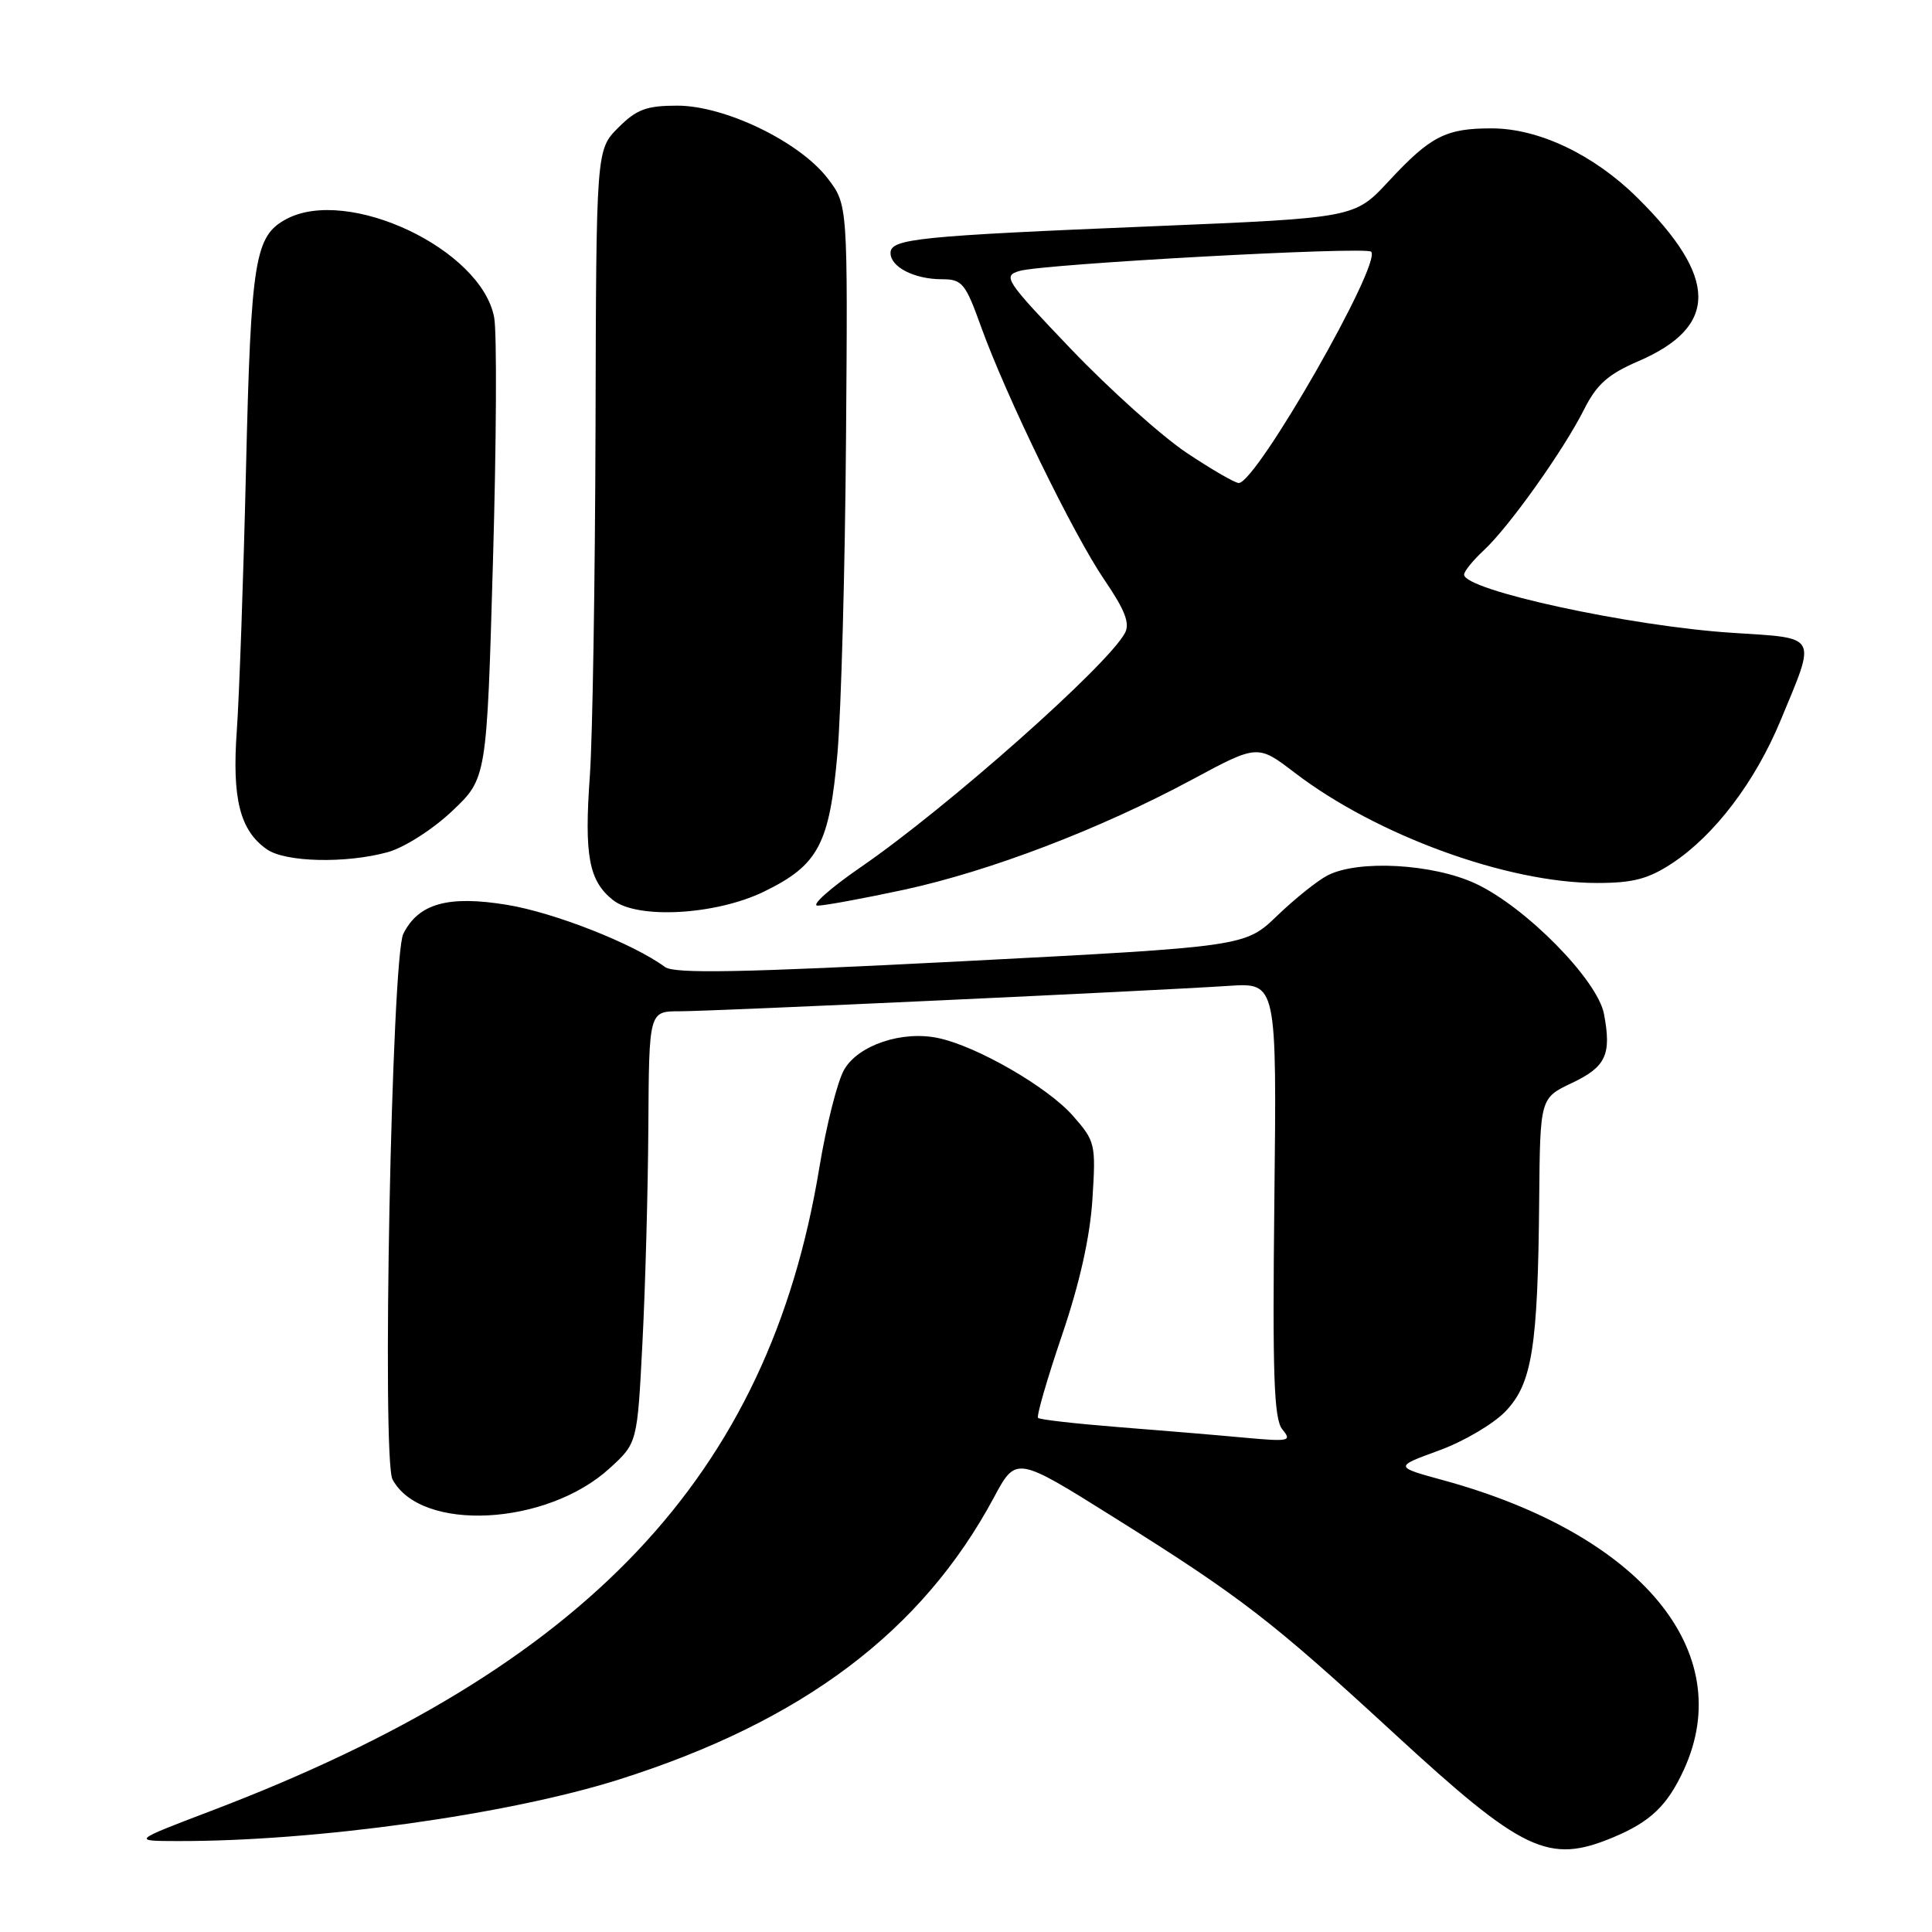 <?xml version="1.0" encoding="UTF-8" standalone="no"?>
<!DOCTYPE svg PUBLIC "-//W3C//DTD SVG 1.1//EN" "http://www.w3.org/Graphics/SVG/1.1/DTD/svg11.dtd" >
<svg xmlns="http://www.w3.org/2000/svg" xmlns:xlink="http://www.w3.org/1999/xlink" version="1.1" viewBox="0 0 256 256">
 <g >
 <path fill="currentColor"
d=" M 213.75 243.46 C 218.70 241.39 220.93 239.26 223.12 234.50 C 230.31 218.85 217.41 203.31 191.28 196.15 C 184.74 194.36 184.74 194.36 190.66 192.20 C 193.92 191.02 197.89 188.68 199.49 187.01 C 203.01 183.34 203.78 178.53 203.95 159.00 C 204.07 145.50 204.07 145.50 208.29 143.50 C 212.80 141.36 213.55 139.75 212.54 134.37 C 211.69 129.85 202.15 120.16 195.50 117.07 C 189.85 114.45 179.98 113.90 175.92 115.99 C 174.59 116.67 171.58 119.08 169.24 121.33 C 164.98 125.43 164.98 125.43 127.36 127.38 C 98.15 128.88 89.37 129.05 88.11 128.13 C 83.94 125.05 73.47 120.93 67.21 119.90 C 59.39 118.61 55.45 119.71 53.44 123.74 C 51.89 126.85 50.58 193.34 52.01 196.03 C 55.78 203.06 72.45 202.20 80.81 194.53 C 84.45 191.20 84.45 191.20 85.13 177.85 C 85.51 170.51 85.86 157.64 85.91 149.25 C 86.00 134.00 86.00 134.00 90.05 134.00 C 94.46 134.00 152.56 131.31 162.84 130.63 C 169.18 130.22 169.18 130.22 168.86 158.98 C 168.60 182.39 168.80 188.06 169.93 189.42 C 171.21 190.96 170.82 191.04 164.91 190.50 C 161.38 190.17 153.88 189.54 148.23 189.10 C 142.58 188.65 137.77 188.11 137.55 187.88 C 137.32 187.65 138.74 182.75 140.70 176.98 C 143.06 170.06 144.43 163.93 144.75 158.92 C 145.22 151.57 145.14 151.23 142.15 147.83 C 138.82 144.04 129.45 138.63 124.33 137.55 C 119.54 136.53 113.73 138.48 111.86 141.73 C 110.97 143.25 109.49 149.12 108.56 154.76 C 101.85 195.55 77.76 221.01 28.00 239.94 C 17.50 243.94 17.50 243.94 23.50 243.95 C 41.77 244.00 67.33 240.44 82.00 235.80 C 106.32 228.11 122.16 216.20 131.70 198.42 C 134.64 192.94 134.64 192.94 147.57 201.04 C 164.44 211.61 168.44 214.69 184.73 229.69 C 201.82 245.43 205.20 247.03 213.75 243.46 Z  M 101.24 118.14 C 108.45 114.63 109.91 111.86 110.97 99.80 C 111.46 94.13 111.97 75.47 112.10 58.32 C 112.34 27.13 112.34 27.13 109.68 23.65 C 105.98 18.80 96.08 14.00 89.76 14.00 C 85.66 14.00 84.36 14.48 81.92 16.92 C 79.00 19.85 79.00 19.85 78.91 56.67 C 78.85 76.93 78.52 97.67 78.16 102.77 C 77.40 113.40 78.02 116.71 81.22 119.26 C 84.45 121.83 94.85 121.25 101.24 118.14 Z  M 119.77 117.90 C 131.18 115.43 145.74 109.87 157.94 103.31 C 166.64 98.63 166.64 98.63 171.57 102.40 C 182.40 110.68 199.72 117.00 211.61 117.00 C 216.38 117.00 218.40 116.47 221.55 114.40 C 227.17 110.70 232.55 103.62 235.92 95.50 C 240.71 83.95 241.07 84.60 229.50 83.85 C 215.97 82.97 194.00 78.20 194.00 76.14 C 194.00 75.70 195.17 74.26 196.61 72.92 C 199.96 69.81 207.14 59.72 209.89 54.27 C 211.57 50.93 213.07 49.60 217.05 47.88 C 227.74 43.28 227.70 36.81 216.91 26.15 C 211.18 20.49 203.89 17.02 197.68 17.01 C 191.58 17.00 189.56 18.03 184.00 24.02 C 179.50 28.87 179.50 28.87 153.00 29.97 C 121.55 31.27 118.00 31.63 118.00 33.53 C 118.00 35.38 121.16 37.00 124.80 37.00 C 127.49 37.00 127.92 37.52 129.98 43.25 C 133.33 52.55 142.20 70.76 146.34 76.84 C 149.06 80.82 149.75 82.60 149.06 83.88 C 146.76 88.19 125.44 107.08 114.07 114.89 C 109.99 117.70 107.41 120.00 108.34 120.00 C 109.27 120.00 114.41 119.05 119.77 117.90 Z  M 51.40 112.91 C 53.58 112.30 57.34 109.90 59.90 107.48 C 64.50 103.13 64.50 103.13 65.32 74.37 C 65.78 58.55 65.85 44.01 65.48 42.06 C 63.79 33.02 46.12 24.66 37.94 29.03 C 33.76 31.27 33.26 34.32 32.60 62.00 C 32.26 76.58 31.70 92.23 31.38 96.78 C 30.73 105.84 31.79 110.04 35.36 112.54 C 37.82 114.26 45.86 114.44 51.40 112.91 Z  M 157.22 59.99 C 153.92 57.78 147.05 51.62 141.95 46.29 C 133.18 37.11 132.82 36.57 135.10 35.90 C 138.26 34.97 180.97 32.63 181.68 33.35 C 183.17 34.84 166.48 64.00 164.14 64.00 C 163.64 64.00 160.53 62.20 157.22 59.99 Z "/>
</g>
</svg>